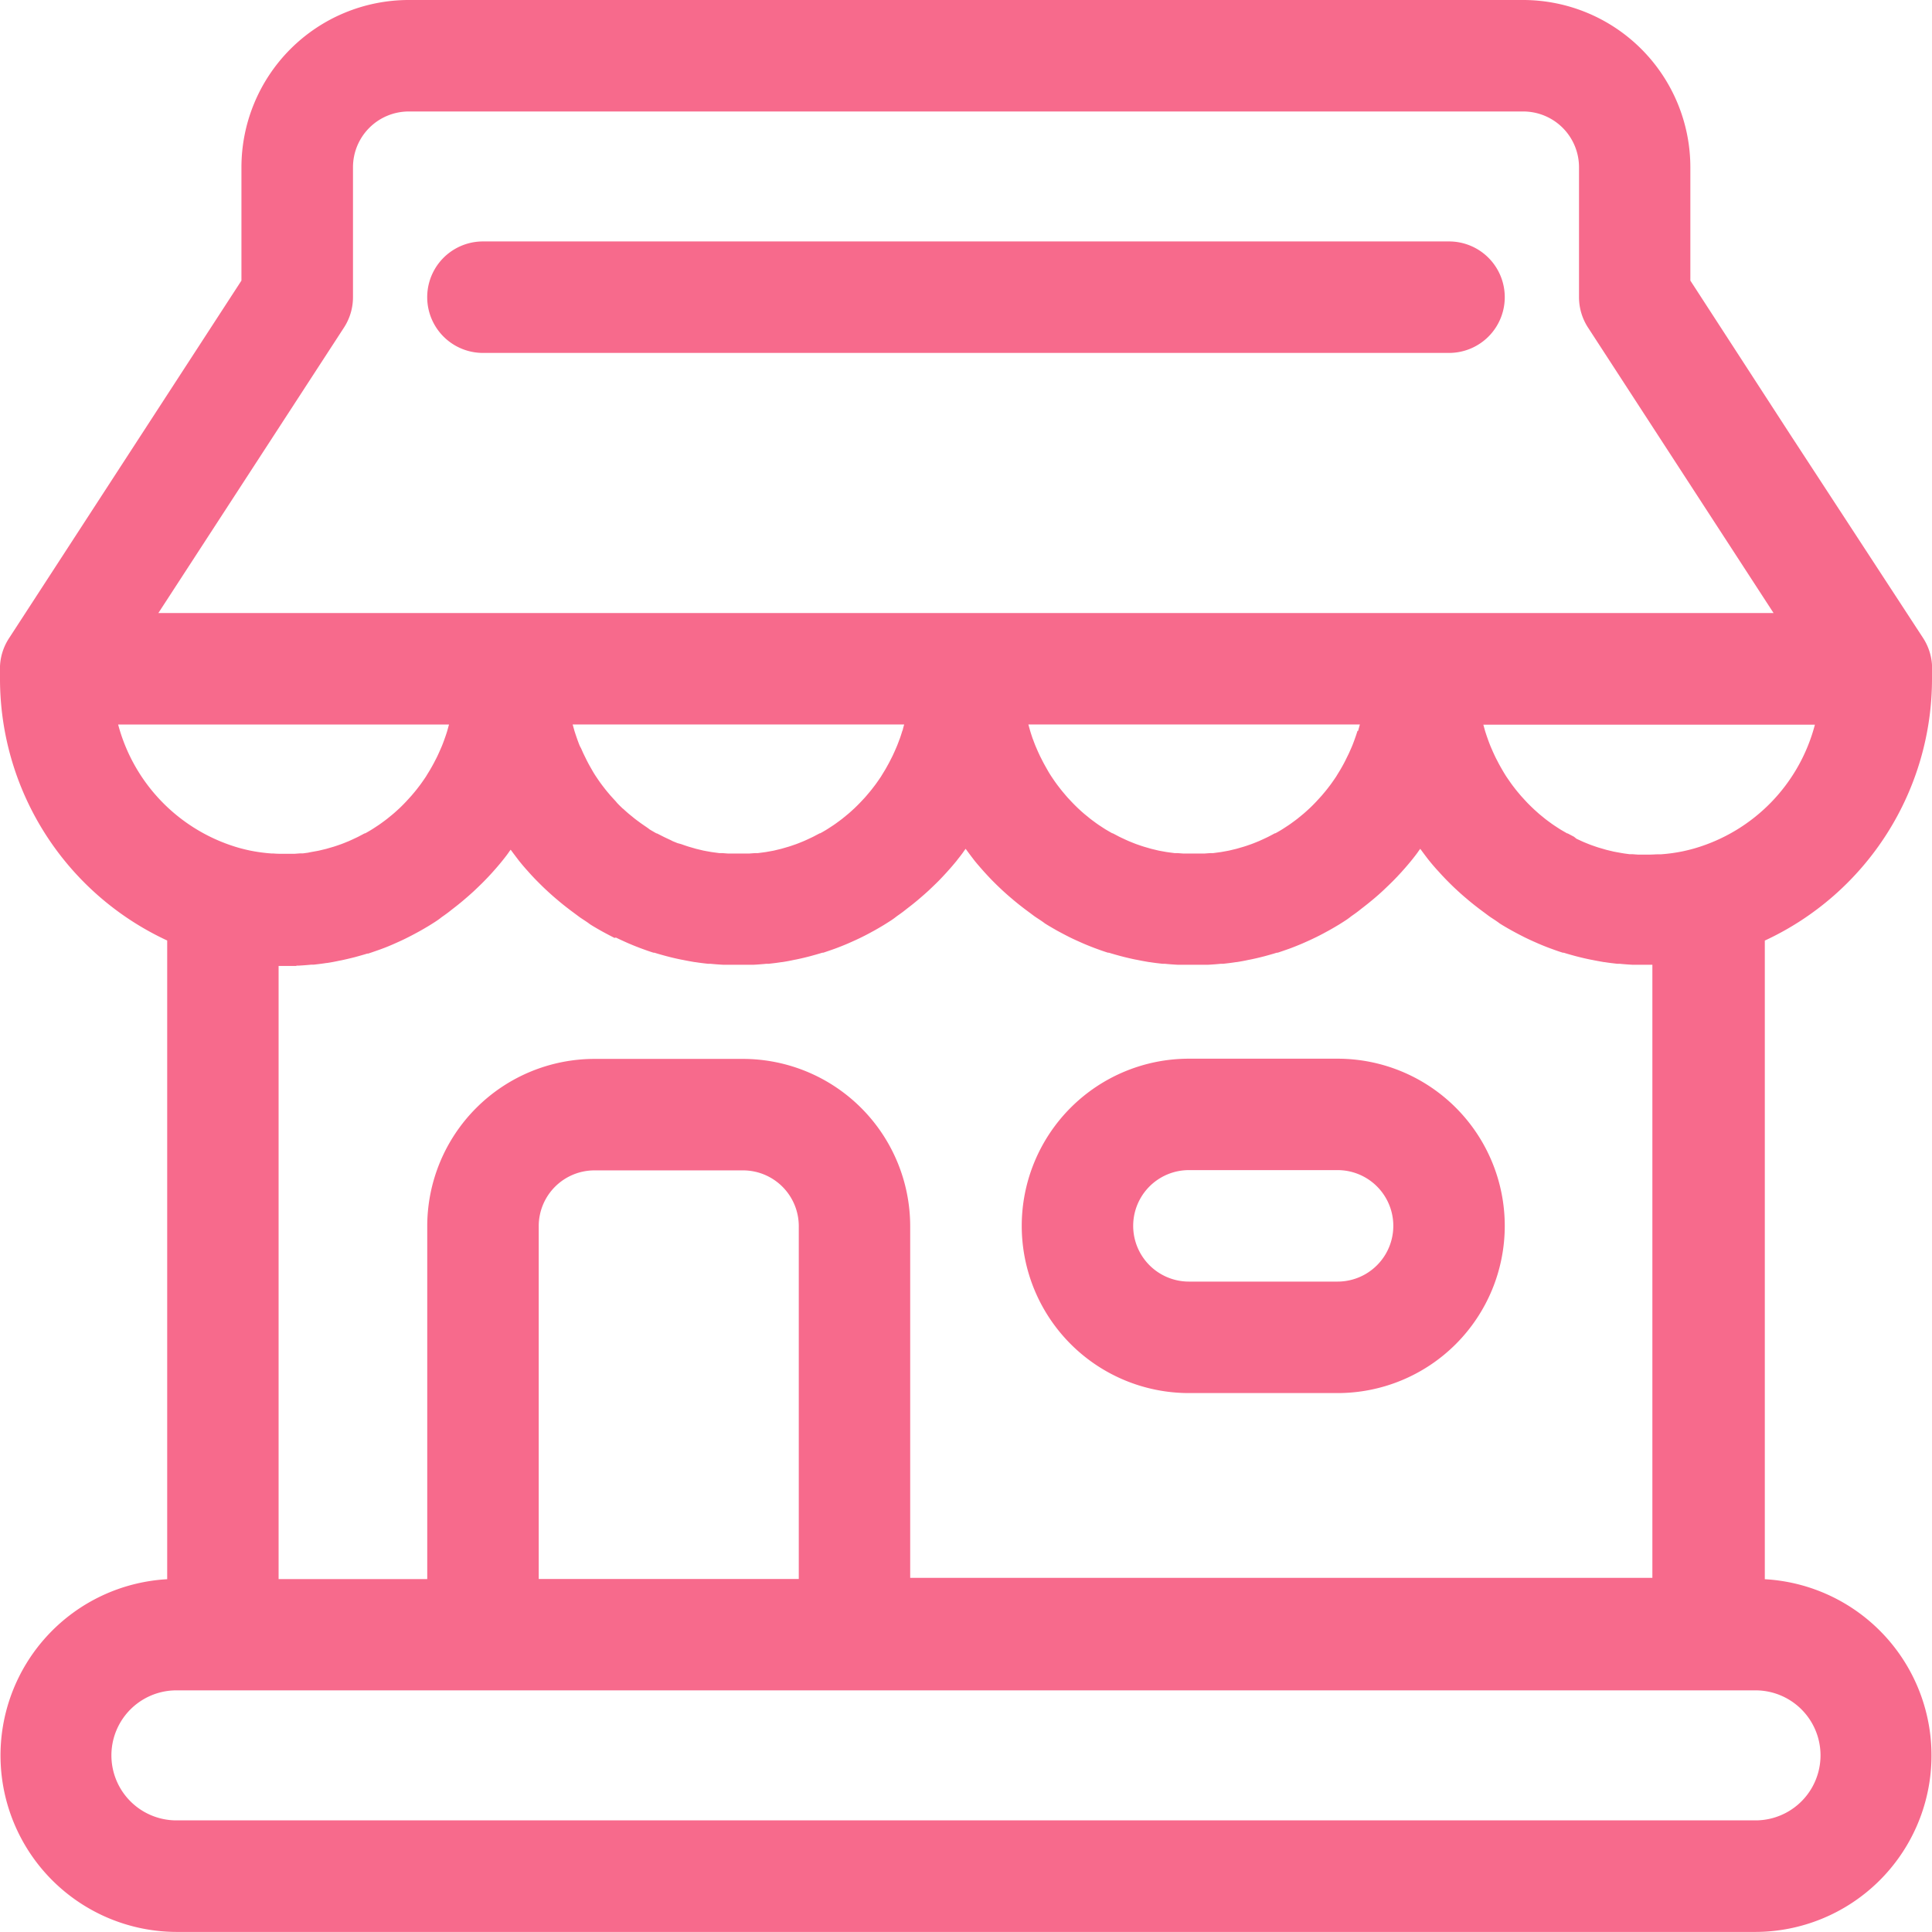 <svg xmlns="http://www.w3.org/2000/svg" width="28.231" height="28.232" viewBox="0 0 28.231 28.232">
  <g id="shop_activate" transform="translate(0 0)">
    <path id="Trazado_108" data-name="Trazado 108" d="M25.788,23.077V13.744a4.216,4.216,0,0,0,2.443-3.837c0-.029,0-.058,0-.087a.815.815,0,0,0-.132-.5v0L26.2,6.412l-.012-.018L24.7,4.1V2.443A2.446,2.446,0,0,0,22.259,0H5.972A2.446,2.446,0,0,0,3.528,2.443V4.1L.134,9.323v0A.811.811,0,0,0,0,9.806c0,.034,0,.067,0,.1a4.216,4.216,0,0,0,2.443,3.837v9.333a2.579,2.579,0,0,0,.136,5.154H25.652a2.579,2.579,0,0,0,.136-5.154ZM24.75,12.4q-.079.022-.158.039h0a2.432,2.432,0,0,1-.317.044l-.028,0c-.051,0-.1.005-.152.005s-.08,0-.12,0l-.038,0-.081-.006-.043,0-.075-.01-.043-.007-.078-.014-.037-.007-.108-.026h0l-.11-.032-.034-.011-.075-.026-.039-.015-.069-.028-.038-.017-.071-.033L23,12.227l-.093-.049-.007,0c-.033-.019-.066-.038-.1-.058l-.028-.018-.067-.044-.033-.023-.06-.044-.033-.025-.06-.049-.028-.023-.076-.068-.008-.008c-.028-.026-.055-.053-.081-.079l-.022-.023-.055-.06-.027-.03-.048-.057-.026-.032-.047-.061-.022-.03-.056-.081-.009-.013q-.031-.048-.061-.1l-.016-.028c-.014-.024-.027-.048-.04-.072l-.019-.037c-.012-.022-.023-.044-.034-.067l-.018-.039c-.011-.023-.021-.047-.031-.07l-.016-.037c-.012-.03-.023-.059-.034-.089l-.007-.02c-.013-.036-.025-.073-.037-.11l-.009-.033-.017-.061h4.845A2.556,2.556,0,0,1,24.75,12.4ZM19.836,10.68q-.017.056-.037.111l-.007.02c-.011.03-.022.06-.034.089l-.016.037-.031.07-.019.039-.033.067-.019.037c-.013.024-.026.048-.04.072l-.016.028c-.02.033-.04.065-.061.1l-.009.013c-.018.027-.037.054-.056.081l-.022.03-.047.061-.026.032-.048.057-.027.03-.055.06-.022.023c-.026.027-.053.054-.081.08l-.008.007c-.025.023-.05.046-.076.068l-.028.023-.06.049-.033.025-.06.044-.033.023-.067.044-.028.018q-.048.03-.1.058l-.007,0-.093.049-.033.016-.071.033-.038.017-.069.028-.039.015-.075.026-.034.011-.11.032h0l-.108.026-.037.007-.078.014-.043.006-.075.01-.043,0-.081.006-.038,0c-.04,0-.079,0-.12,0s-.08,0-.12,0l-.038,0-.081-.006-.043,0-.076-.01-.043-.006-.078-.014-.037-.007-.108-.026h0l-.11-.032-.034-.011-.075-.026-.039-.015-.069-.028-.038-.017-.071-.033-.033-.016-.093-.049-.007,0q-.049-.028-.1-.058l-.028-.018-.067-.044-.033-.023-.06-.044-.033-.025-.06-.049-.028-.023q-.039-.033-.076-.068l-.008-.007q-.041-.039-.081-.08l-.022-.023-.056-.06-.026-.03-.048-.057-.026-.032-.047-.061-.022-.03c-.019-.026-.038-.054-.056-.081l-.009-.013c-.021-.032-.041-.064-.061-.1l-.016-.028-.04-.072-.019-.037-.034-.067-.018-.039c-.011-.023-.021-.047-.031-.07l-.016-.037c-.012-.029-.023-.059-.034-.089l-.008-.02q-.019-.055-.036-.111l-.009-.033c-.006-.02-.011-.04-.017-.061h4.844l-.017.061-.009.033Zm-6.651,0q-.017.056-.036.111l-.008.02c-.011.03-.022.06-.034.089l-.016.037c-.01.023-.02.047-.031.07l-.018.039-.034.067-.019.037-.04.072-.016.028c-.02.033-.04.065-.061.1l-.009.013c-.018.027-.037.054-.056.081l-.022.03-.047.061-.026.032-.048.057-.026.03-.056.06-.022.023c-.026.027-.054.054-.081.08l-.008.007c-.025.023-.05.046-.076.068l-.028.023-.06.049-.033.025-.06.044-.033.023-.067.044-.028.018q-.048.03-.1.058l-.007,0-.093.049-.033.016-.071.033-.038.017-.069.028-.039.015-.075.026-.034.011-.11.032h0l-.108.026-.037.007-.078.014-.043.006-.076.01-.043,0-.081.006-.038,0c-.04,0-.079,0-.12,0s-.08,0-.12,0l-.038,0-.081-.006-.043,0-.075-.01-.043-.006-.078-.014-.037-.007-.108-.026h0l-.11-.032-.034-.011-.075-.026L9.9,12.32l-.069-.028L9.8,12.276l-.071-.033-.033-.016L9.6,12.178l-.007,0q-.05-.028-.1-.058L9.467,12.1,9.4,12.054l-.033-.023-.06-.044-.033-.025-.06-.049-.028-.023q-.039-.033-.076-.068L9.1,11.815c-.028-.026-.055-.053-.081-.08L9,11.712l-.055-.06-.027-.03-.048-.057-.026-.032-.047-.061-.022-.03c-.019-.026-.038-.054-.056-.081l-.009-.013c-.021-.032-.041-.064-.061-.1l-.016-.028c-.014-.024-.027-.048-.04-.072l-.019-.037-.033-.067-.019-.039-.031-.07L8.472,10.9c-.012-.029-.023-.059-.034-.089l-.007-.02q-.019-.055-.037-.111l-.009-.033c-.006-.02-.011-.04-.017-.061h4.844l-.017.061c0,.011-.006.022-.009.033ZM5.026,4.787a.815.815,0,0,0,.132-.444v-1.9a.815.815,0,0,1,.814-.814H22.259a.815.815,0,0,1,.814.814v1.9a.815.815,0,0,0,.132.444l2.711,4.171H2.314Zm-3.309,5.8H6.561l-.017.061-.009.033q-.017.056-.037.111l-.007.02c-.011.03-.022.06-.034.089l-.016.037-.031.07-.018.039q-.016.034-.034.067l-.019.037c-.013.024-.026.048-.04.072l-.016.028c-.02.033-.04.065-.061.1l-.009.013c-.018.027-.037.054-.056.081l-.022.03-.047.061-.026.032-.048.057-.027.03-.055.06-.022.023c-.026.027-.053.054-.081.08l-.008.007c-.025.023-.05.046-.076.068l-.028.023-.06.049-.033.025-.06.044-.033.023-.067.044-.028.018q-.048.03-.1.058l-.007,0-.093.049-.033.016-.071.033-.038.017-.069.028-.039.015-.075.026-.034.011-.11.032h0l-.108.026-.037.007-.078.014L4.5,12.46l-.075.01-.043,0-.081.006-.038,0q-.059,0-.12,0c-.051,0-.1,0-.152-.005l-.028,0a2.47,2.47,0,0,1-.317-.044h0q-.079-.017-.158-.039a2.556,2.556,0,0,1-1.764-1.81ZM4.331,14.11l.035,0q.091-.005.182-.014l.035,0c.062-.007.123-.014.185-.024h.007c.06-.009.119-.02.178-.033l.032-.006c.058-.012.116-.026.173-.04l.035-.009c.058-.016.116-.032.174-.05l.013,0c.055-.018.109-.037.163-.056l.03-.011c.055-.02.109-.042.162-.065l.034-.015c.054-.024.108-.048.16-.074l.016-.008c.05-.025.1-.051.149-.078l.026-.014c.051-.028.1-.057.15-.087l.032-.02c.049-.031.1-.062.146-.1l.018-.013c.045-.031.09-.064.134-.1l.022-.017q.069-.053.135-.108l.028-.024c.044-.037.088-.076.131-.115l.018-.017c.04-.038.08-.076.119-.115l.017-.017q.061-.062.12-.127l.024-.027q.058-.065.113-.132l.017-.021c.035-.044.07-.088.1-.133l.012-.016.006-.008.006.008.012.016c.033.045.068.09.1.133l.017.021q.055.068.113.132l.024.027q.058.065.12.127l.017.017c.039.039.078.078.119.115l.018.017c.043.039.086.078.131.115l.028.024q.067.056.135.108l.022.017c.044.033.089.066.134.1l.018.013c.048.033.1.064.146.1l.032.02c.049.03.1.059.15.087l.026.014q.074.04.149.078L9,13.7c.053.026.106.05.16.074l.034.015q.08.034.162.065l.03.011c.054.02.108.039.163.056l.013,0c.057.018.115.034.174.05l.035.009c.057.015.115.028.173.04l.032.006c.059.012.118.023.178.033h.007c.061.01.123.017.185.024l.035,0q.09.009.182.014l.035,0c.064,0,.128,0,.192,0s.128,0,.192,0l.034,0q.091-.005.182-.014l.035,0c.062-.007.124-.014.185-.024h.007c.06-.009.119-.02.178-.033l.032-.006q.087-.018.173-.04l.035-.009c.058-.016.116-.032.174-.05l.013,0c.055-.018.109-.037.163-.056l.03-.011q.082-.031.162-.065l.034-.015c.054-.024.108-.048.161-.074l.016-.008q.075-.037.149-.078l.026-.014c.05-.028.1-.057.149-.087l.032-.02c.049-.031.1-.062.146-.1l.018-.013c.045-.031.09-.064.134-.1l.022-.017c.046-.035.091-.071.135-.108l.028-.024c.044-.037.088-.076.131-.115l.018-.017c.04-.038.08-.076.119-.115l.017-.017c.041-.042.08-.084.119-.127l.024-.027c.039-.043.076-.087.113-.132l.016-.021c.035-.044.07-.088.1-.133l.012-.016.006-.008.006.008.012.016q.05.068.1.133l.016.021c.037.045.075.089.113.132l.024.027c.039.043.079.086.119.127l.017.017c.039.039.079.078.119.115l.018.017c.043.039.086.078.131.115l.028.024q.067.056.135.108l.022.017c.044.033.089.066.134.1l.018.013c.048.033.1.064.146.1l.032.02c.049.03.1.059.149.087l.026.014q.074.04.149.078l.016.008c.053.026.107.05.161.074l.034.015q.08.034.162.065l.03.011c.054.02.108.039.163.056l.013,0c.057.018.115.034.174.05l.035.009q.086.022.173.04l.032.006c.059.012.118.023.178.033h.007c.061.01.123.017.185.024l.035,0q.09.009.182.014l.034,0c.064,0,.128,0,.192,0s.128,0,.192,0l.035,0q.091-.005.182-.014l.035,0c.062-.007.124-.014.185-.024h.007c.06-.009.119-.02.178-.033l.032-.006q.087-.018.173-.04l.035-.009c.058-.016.116-.032.173-.05l.013,0c.055-.018.109-.037.163-.056l.03-.011q.082-.031.162-.065l.034-.015c.054-.024.108-.048.16-.074l.017-.008q.075-.037.149-.078l.026-.014c.051-.028.1-.057.15-.087l.032-.02c.049-.031.1-.062.146-.1l.018-.013c.045-.031.09-.064.134-.1l.022-.017q.069-.053.135-.108l.029-.024c.044-.037.088-.076.13-.115l.018-.017c.04-.038.08-.076.119-.115l.017-.017q.061-.062.12-.127l.024-.027q.058-.065.113-.132l.017-.021c.035-.044.07-.088.1-.133l.012-.016.006-.008.006.008.012.016q.05.068.1.133l.017.021q.055.068.113.132l.025.027q.058.065.119.127l.017.017c.039.039.078.078.119.115l.018.017c.043.039.086.078.131.115l.028.024q.067.056.135.108l.022.017c.044.033.089.066.134.1l.018.013c.048.033.1.064.146.1l.032.02c.049.03.1.059.15.087l.026.014c.049.027.1.053.149.078l.016.008c.053.026.106.05.161.074l.034.015c.054.023.107.045.162.065l.03.011c.054.02.108.039.163.056l.013,0c.057.018.115.034.174.05l.035.009q.086.022.173.04l.032.006c.059.012.118.023.178.033h.007c.061.01.123.017.185.024l.035,0q.09.009.182.014l.035,0c.064,0,.128,0,.192,0h.068v8.959H13.3V17.916a2.446,2.446,0,0,0-2.443-2.443H8.686a2.446,2.446,0,0,0-2.443,2.443v5.158H4.071V14.115h.068c.064,0,.128,0,.192,0Zm7.341,8.963h-3.8V17.916a.815.815,0,0,1,.814-.814h2.172a.815.815,0,0,1,.814.814ZM25.652,26.6H2.578a.95.95,0,1,1,0-1.9H25.652a.95.95,0,0,1,0,1.9Zm0,0" fill="#f76a8c"/>
    <path id="Trazado_109" data-name="Trazado 109" d="M273.213,285.5h2.172a2.443,2.443,0,1,0,0-4.886h-2.172a2.443,2.443,0,1,0,0,4.886Zm0-3.258h2.172a.814.814,0,0,1,0,1.629h-2.172a.814.814,0,1,1,0-1.629Zm0,0" transform="translate(-255.84 -265.144)" fill="#f76a8c"/>
    <path id="Trazado_110" data-name="Trazado 110" d="M128.976,64.814a.814.814,0,0,0-.814-.814H114.045a.814.814,0,0,0,0,1.629h14.116A.814.814,0,0,0,128.976,64.814Zm0,0" transform="translate(-106.988 -60.472)" fill="#f76a8c"/>
  </g>
</svg>
